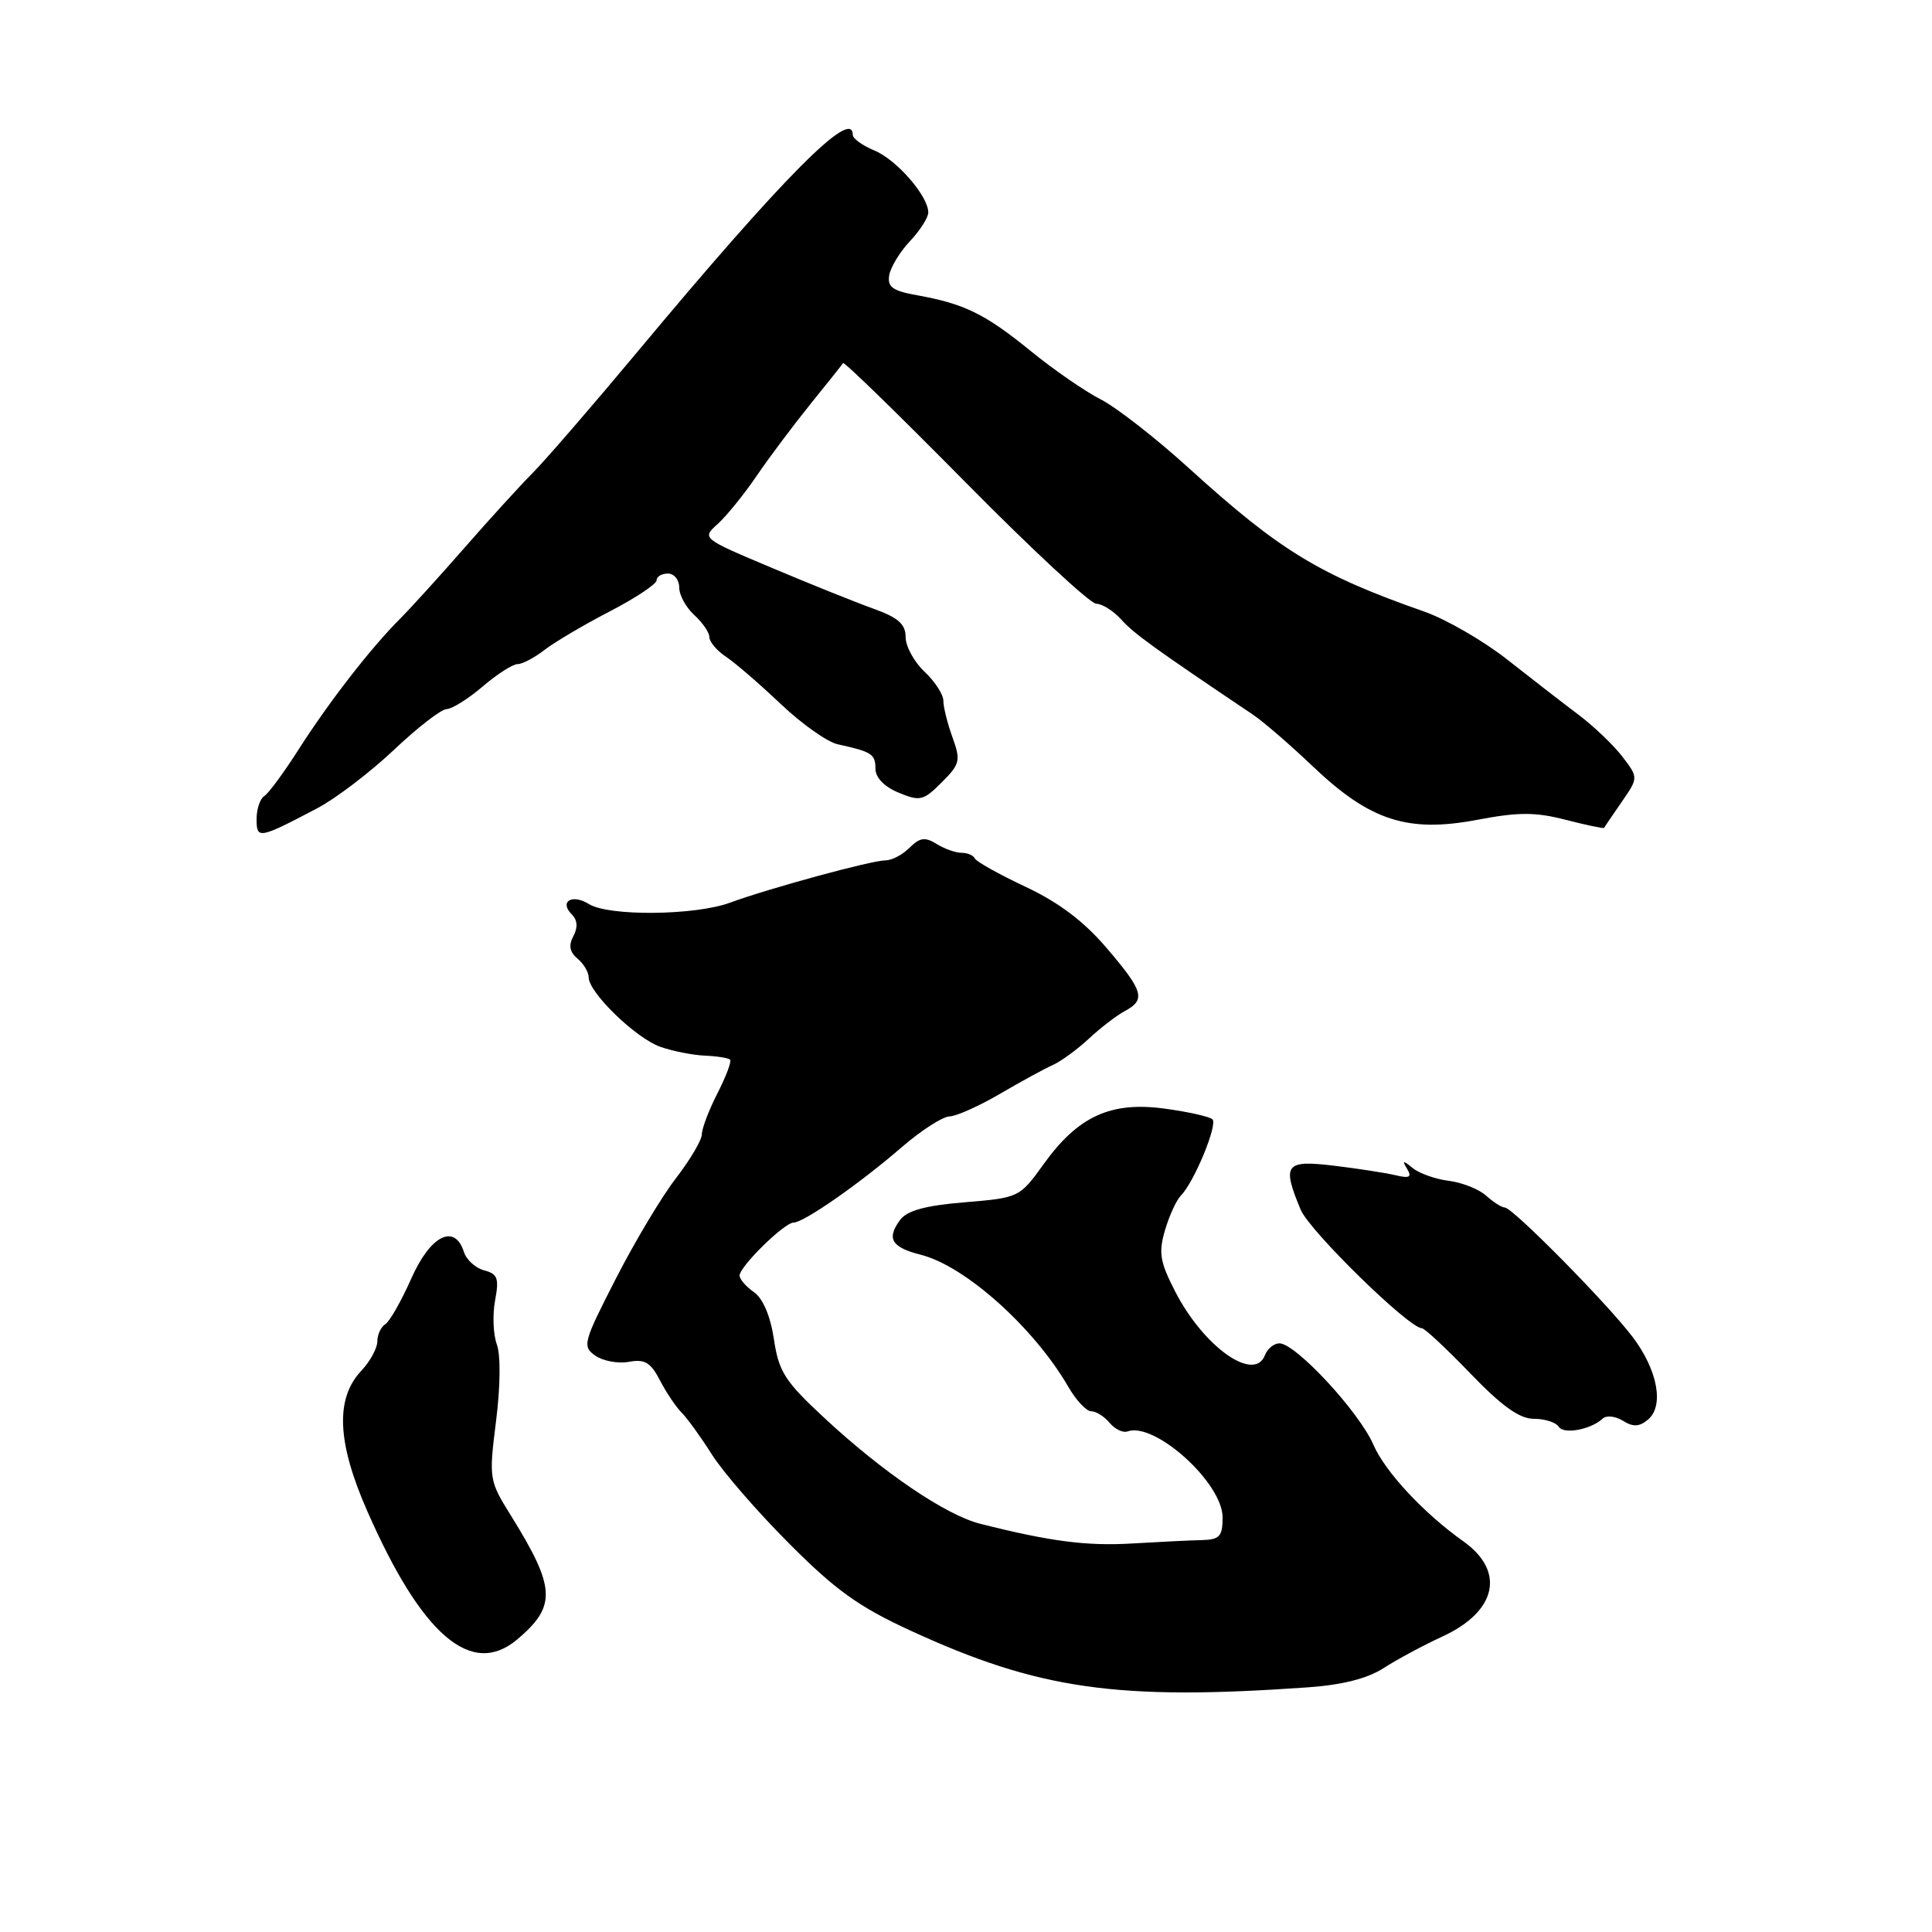 <?xml version="1.0" encoding="UTF-8" standalone="no"?>
<!DOCTYPE svg PUBLIC "-//W3C//DTD SVG 1.1//EN" "http://www.w3.org/Graphics/SVG/1.1/DTD/svg11.dtd" >
<svg xmlns="http://www.w3.org/2000/svg" xmlns:xlink="http://www.w3.org/1999/xlink" version="1.1" viewBox="0 0 256 256">
 <g >
 <path fill="currentColor"
d=" M 173.32 223.58 C 177.86 223.26 181.20 222.41 183.32 221.04 C 185.07 219.91 188.60 218.01 191.16 216.83 C 198.33 213.52 199.49 208.21 193.92 204.25 C 188.65 200.51 183.54 195.02 181.99 191.45 C 180.11 187.09 171.68 178.00 169.53 178.00 C 168.81 178.00 167.94 178.71 167.61 179.57 C 166.20 183.24 159.46 178.45 155.70 171.10 C 153.69 167.19 153.50 165.97 154.37 163.00 C 154.94 161.07 155.89 159.00 156.49 158.40 C 158.24 156.61 161.37 149.04 160.66 148.32 C 160.29 147.96 157.45 147.32 154.33 146.90 C 147.18 145.92 142.84 147.91 138.29 154.25 C 135.11 158.67 135.04 158.71 127.81 159.31 C 122.54 159.75 120.18 160.41 119.25 161.67 C 117.44 164.15 118.13 165.28 122.07 166.28 C 127.93 167.78 137.03 175.94 141.55 183.75 C 142.58 185.54 143.95 187.00 144.59 187.00 C 145.23 187.00 146.33 187.69 147.03 188.53 C 147.73 189.38 148.80 189.89 149.40 189.67 C 153.01 188.37 162.00 196.49 162.00 201.06 C 162.00 203.58 161.61 204.01 159.25 204.07 C 157.74 204.10 153.57 204.31 150.00 204.52 C 143.99 204.88 139.16 204.25 129.89 201.91 C 125.33 200.76 117.03 195.13 109.28 187.93 C 104.00 183.03 103.19 181.78 102.55 177.46 C 102.09 174.39 101.10 172.06 99.91 171.22 C 98.86 170.49 98.00 169.50 98.00 169.02 C 98.00 167.82 103.93 162.00 105.15 162.00 C 106.50 162.00 113.95 156.81 119.53 151.97 C 122.06 149.79 124.88 147.97 125.81 147.93 C 126.74 147.90 129.75 146.55 132.50 144.94 C 135.25 143.33 138.40 141.61 139.50 141.12 C 140.60 140.63 142.75 139.05 144.28 137.63 C 145.81 136.20 147.95 134.56 149.03 133.98 C 151.86 132.47 151.53 131.34 146.63 125.61 C 143.62 122.08 140.29 119.57 135.88 117.50 C 132.37 115.85 129.35 114.16 129.17 113.75 C 128.98 113.34 128.19 113.00 127.40 113.00 C 126.62 113.00 125.13 112.47 124.09 111.82 C 122.57 110.88 121.88 110.98 120.53 112.32 C 119.61 113.25 118.18 114.00 117.34 114.00 C 115.51 114.00 101.96 117.69 96.73 119.61 C 92.08 121.32 80.66 121.43 78.03 119.79 C 75.81 118.40 74.06 119.46 75.77 121.17 C 76.52 121.92 76.59 122.90 75.97 124.05 C 75.32 125.27 75.48 126.15 76.52 127.02 C 77.33 127.69 78.00 128.81 78.00 129.50 C 78.00 131.51 84.24 137.56 87.50 138.71 C 89.15 139.29 91.81 139.81 93.42 139.88 C 95.03 139.95 96.52 140.19 96.74 140.41 C 96.96 140.63 96.21 142.63 95.07 144.86 C 93.93 147.09 93.00 149.54 93.00 150.30 C 93.00 151.05 91.46 153.66 89.59 156.09 C 87.71 158.51 84.12 164.51 81.61 169.42 C 77.28 177.87 77.13 178.41 78.88 179.63 C 79.89 180.34 81.89 180.71 83.33 180.45 C 85.43 180.06 86.22 180.53 87.44 182.89 C 88.27 184.50 89.57 186.43 90.32 187.18 C 91.07 187.93 92.88 190.43 94.33 192.73 C 95.78 195.03 100.39 200.35 104.58 204.54 C 110.73 210.72 113.81 212.92 120.68 216.08 C 137.63 223.88 148.06 225.36 173.32 223.58 Z  M 68.54 217.23 C 73.77 212.81 73.64 210.39 67.71 200.84 C 64.80 196.17 64.77 195.96 65.73 188.29 C 66.31 183.72 66.35 179.52 65.83 178.13 C 65.35 176.82 65.25 174.21 65.60 172.32 C 66.15 169.38 65.94 168.80 64.16 168.33 C 63.01 168.03 61.80 166.93 61.47 165.89 C 60.25 162.07 57.02 163.70 54.50 169.41 C 53.18 172.38 51.63 175.11 51.05 175.47 C 50.47 175.83 50.00 176.85 50.00 177.74 C 50.00 178.64 49.04 180.40 47.86 181.65 C 44.41 185.32 44.66 191.14 48.67 200.24 C 55.91 216.72 62.49 222.34 68.54 217.23 Z  M 212.38 187.96 C 212.86 187.51 214.06 187.65 215.05 188.26 C 216.39 189.10 217.22 189.07 218.36 188.11 C 220.53 186.31 219.66 181.56 216.35 177.18 C 213.01 172.75 200.42 160.00 199.39 160.00 C 198.99 160.00 197.88 159.30 196.93 158.44 C 195.99 157.58 193.77 156.70 192.00 156.47 C 190.23 156.25 188.07 155.49 187.20 154.78 C 185.89 153.72 185.76 153.74 186.46 154.90 C 187.11 155.98 186.77 156.17 184.90 155.72 C 183.58 155.41 179.91 154.84 176.75 154.46 C 170.28 153.68 169.84 154.28 172.35 160.30 C 173.54 163.13 186.70 176.00 188.41 176.00 C 188.77 176.00 191.66 178.70 194.84 182.00 C 199.03 186.35 201.35 188.00 203.25 188.00 C 204.70 188.00 206.17 188.47 206.53 189.04 C 207.18 190.10 210.79 189.44 212.38 187.96 Z  M 42.00 107.12 C 44.48 105.82 49.05 102.33 52.18 99.38 C 55.30 96.42 58.45 93.98 59.18 93.96 C 59.90 93.94 62.06 92.59 63.96 90.96 C 65.87 89.33 67.94 88.00 68.58 88.00 C 69.21 88.00 70.80 87.16 72.12 86.14 C 73.43 85.12 77.31 82.82 80.75 81.04 C 84.19 79.26 87.00 77.39 87.00 76.90 C 87.00 76.40 87.67 76.00 88.50 76.00 C 89.33 76.00 90.00 76.83 90.00 77.85 C 90.00 78.86 90.90 80.50 92.00 81.50 C 93.10 82.50 94.00 83.82 94.00 84.43 C 94.00 85.05 94.99 86.22 96.21 87.03 C 97.42 87.84 100.68 90.65 103.46 93.29 C 106.23 95.92 109.62 98.32 111.00 98.62 C 115.52 99.61 116.00 99.92 116.00 101.85 C 116.00 103.04 117.16 104.24 119.07 105.03 C 121.91 106.21 122.36 106.10 124.78 103.67 C 127.21 101.25 127.32 100.78 126.21 97.70 C 125.54 95.86 125.00 93.68 125.00 92.85 C 125.00 92.03 123.88 90.29 122.50 89.00 C 121.13 87.71 120.00 85.65 120.00 84.42 C 120.00 82.70 119.02 81.84 115.75 80.66 C 113.41 79.82 107.33 77.38 102.24 75.23 C 92.98 71.33 92.98 71.33 95.11 69.42 C 96.28 68.36 98.62 65.47 100.30 63.00 C 101.99 60.52 105.20 56.25 107.42 53.50 C 109.65 50.75 111.58 48.32 111.71 48.11 C 111.85 47.89 119.12 54.98 127.89 63.86 C 136.65 72.74 144.47 80.00 145.26 80.00 C 146.04 80.00 147.55 80.95 148.60 82.12 C 150.25 83.96 152.97 85.92 166.00 94.68 C 167.38 95.60 170.97 98.71 174.00 101.59 C 181.52 108.74 186.53 110.37 195.68 108.64 C 201.22 107.59 203.43 107.59 207.47 108.63 C 210.20 109.33 212.48 109.81 212.54 109.70 C 212.60 109.59 213.65 108.05 214.87 106.28 C 217.10 103.05 217.10 103.05 214.99 100.28 C 213.82 98.75 211.21 96.25 209.19 94.73 C 207.16 93.20 202.91 89.91 199.75 87.42 C 196.59 84.93 191.64 82.07 188.75 81.05 C 174.80 76.16 169.62 73.01 157.52 62.02 C 153.18 58.08 147.93 53.98 145.85 52.92 C 143.77 51.86 139.57 48.96 136.51 46.46 C 130.52 41.59 127.76 40.24 121.50 39.12 C 118.27 38.54 117.56 38.03 117.83 36.45 C 118.02 35.38 119.26 33.35 120.58 31.95 C 121.91 30.54 123.00 28.83 123.00 28.15 C 123.00 25.98 118.81 21.16 115.86 19.94 C 114.29 19.29 113.00 18.36 113.00 17.88 C 113.00 14.16 103.83 23.39 84.56 46.50 C 78.60 53.65 72.32 60.91 70.61 62.64 C 68.90 64.36 64.80 68.86 61.50 72.64 C 58.20 76.41 54.38 80.62 53.00 82.00 C 49.14 85.86 43.66 92.92 39.65 99.18 C 37.66 102.31 35.57 105.15 35.01 105.49 C 34.46 105.84 34.00 107.20 34.00 108.53 C 34.00 111.22 34.28 111.17 42.00 107.12 Z "/>
</g>
</svg>